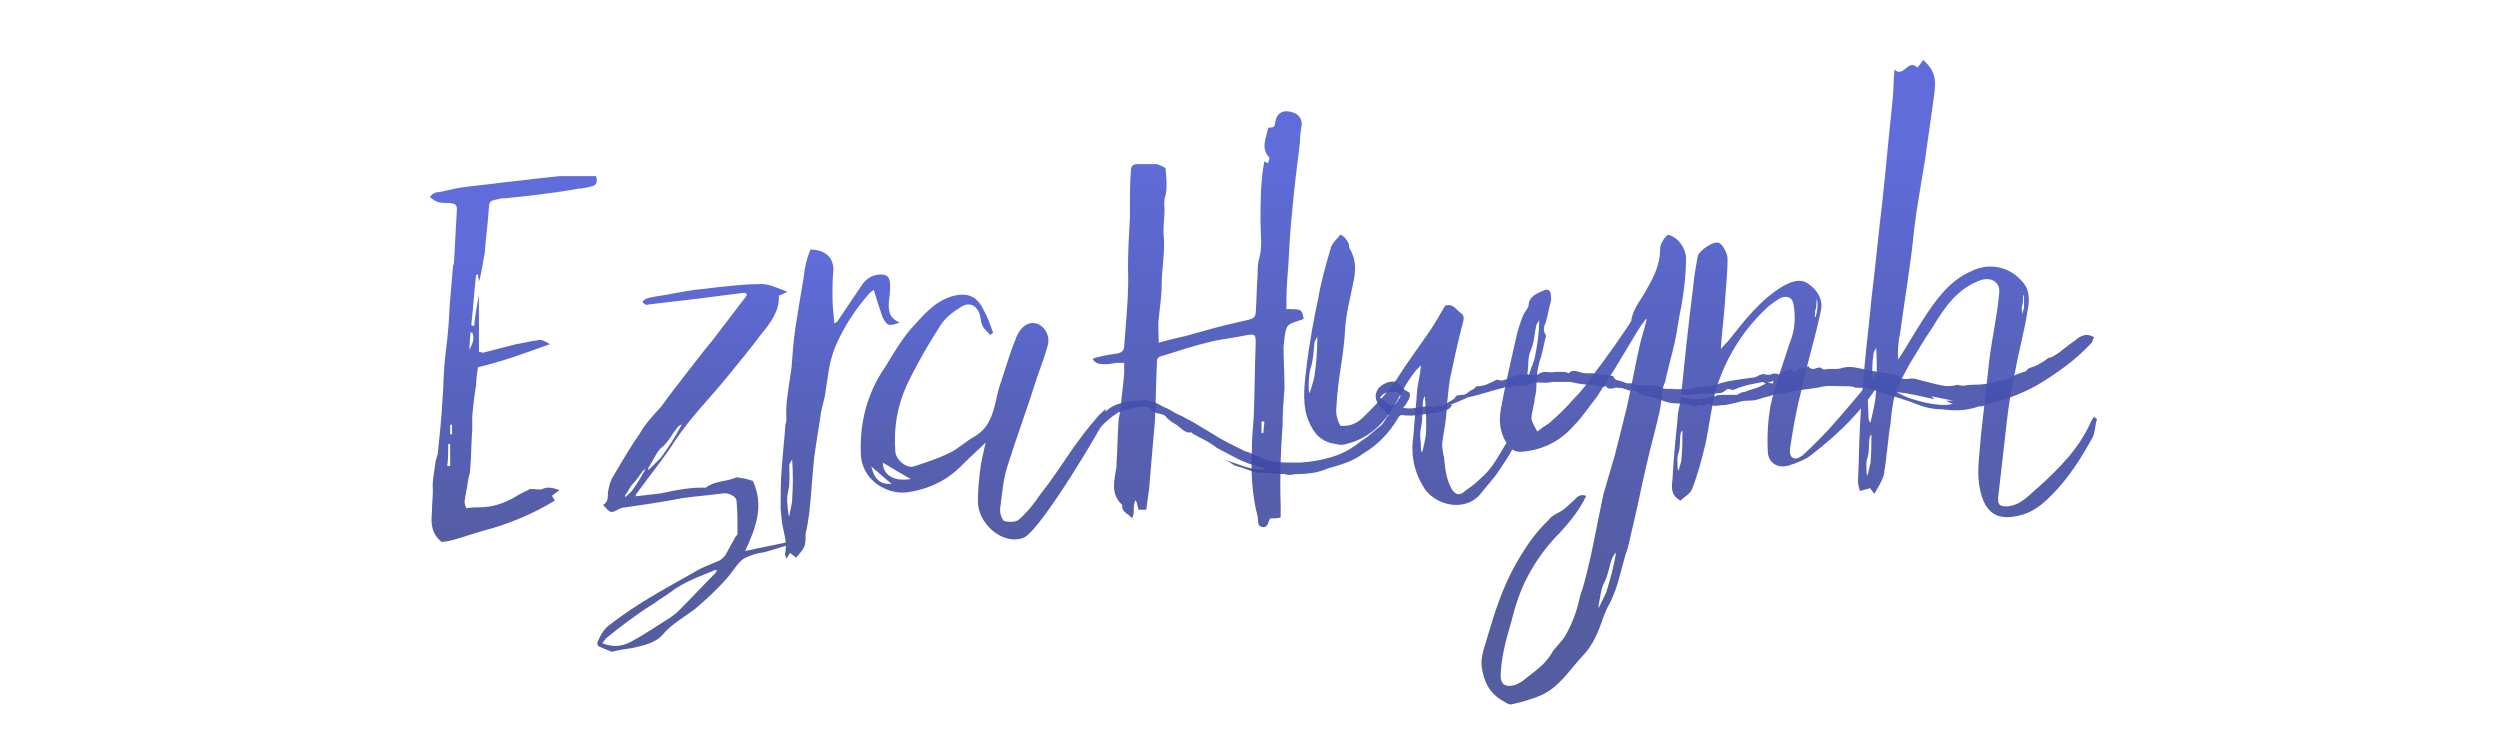 <svg width="500" height="150" viewBox="0 0 500 150" fill="none" xmlns="http://www.w3.org/2000/svg">
<rect width="500" height="150" fill="white"/>
<path d="M86 39.448C86.576 39.832 86.96 40.216 87.536 40.408C88.304 40.6 89.264 40.6 90.032 40.6C91.184 40.792 91.376 40.984 91.376 41.944C91.184 45.592 90.992 49.048 90.8 52.504C90.8 52.696 90.8 52.888 90.608 53.08C90.416 55.384 90.224 57.688 90.032 59.992C89.84 61.912 89.84 63.832 89.648 65.752C89.456 68.248 89.072 70.744 88.88 73.048C88.688 75.352 88.688 77.656 88.496 79.96C88.304 83.608 87.92 87.256 87.536 90.904C87.344 91.288 87.344 91.672 87.152 92.056C86.96 93.976 86.384 96.088 86.576 98.008C86.576 99.544 86.384 100.888 86.384 102.424C86.192 104.536 86.192 106.648 88.304 108.376C89.072 108.376 89.84 108.184 90.608 107.992C92.72 107.416 94.832 106.648 96.944 106.072C101.936 104.728 106.544 102.808 110.96 100.12C110.768 99.736 110.576 99.544 110.384 99.16C110.96 98.776 111.344 98.392 111.92 98.008C110.576 97.624 109.616 97.24 108.464 97.816C107.888 98.008 107.312 97.816 106.736 97.816C106.544 97.816 106.16 97.816 105.968 97.816C105.008 98.392 103.856 98.776 103.088 99.352C100.784 100.696 98.48 101.464 95.792 101.464C95.024 101.464 94.256 101.464 93.296 101.656C93.104 101.272 92.912 100.696 92.912 100.312C93.104 98.776 93.488 97.24 93.68 95.704C93.872 94.936 94.064 94.36 94.064 93.592C94.256 91.096 94.256 88.408 94.448 85.912C94.448 84.952 94.448 84.184 94.448 83.224C94.64 81.304 94.832 79.192 95.216 77.08C95.216 75.928 95.408 74.584 95.6 73.432C100.592 72.28 105.2 70.552 110 68.824C108.656 68.056 108.272 67.864 107.504 68.056C105.968 68.248 104.624 68.632 103.28 68.824C100.976 69.4 98.864 69.976 96.56 70.552C96.368 70.552 96.176 70.36 95.792 70.36C95.792 66.52 95.792 62.488 95.792 59.032C95.408 60.952 95.024 63.064 94.832 65.176C94.64 65.176 94.448 65.176 94.256 64.984C94.64 61.72 94.832 58.264 95.216 55C95.216 55 95.408 55 95.6 54.808C95.6 55.384 95.792 55.96 95.792 56.344C96.368 54.424 96.56 52.504 96.944 50.584C97.136 47.896 97.52 45.208 97.712 42.328C97.904 40.216 97.712 40.216 99.632 39.832C100.208 39.64 100.592 39.64 101.168 39.64C102.896 39.448 104.816 39.256 106.544 39.064C109.616 38.68 112.688 38.296 115.76 37.72C116.528 37.72 117.296 37.528 118.064 37.336C119.216 37.144 119.6 36.568 119.216 35.224C116.72 35.224 114.416 35.224 111.92 35.224C110.192 35.416 108.272 35.608 106.544 35.8C103.856 36.184 101.168 36.376 98.48 36.76C96.752 36.952 95.216 37.144 93.488 37.336C91.76 37.528 90.032 37.912 88.496 38.296C87.728 38.488 86.576 38.296 86 39.448ZM89.456 93.208C89.648 91.672 89.648 90.328 89.648 88.792C89.84 88.792 89.84 88.792 90.032 88.792C90.032 90.328 90.032 91.864 90.032 93.208C89.84 93.208 89.648 93.208 89.456 93.208ZM94.448 66.52C95.024 67.672 94.448 68.824 93.872 69.976C93.872 68.824 94.064 67.672 94.064 66.52C94.256 66.52 94.448 66.52 94.448 66.52ZM90.416 84.952C90.416 85.72 90.416 86.296 90.416 86.872C90.224 86.872 90.224 86.872 90.032 86.872C90.032 86.296 90.032 85.72 90.032 84.952C90.224 84.952 90.416 84.952 90.416 84.952ZM159.023 108.088C155.759 108.856 152.495 109.432 149.039 110.2C151.151 105.592 152.879 101.176 150.575 96.184C149.807 95.992 149.039 95.608 148.079 95.608C147.695 95.416 147.311 95.416 146.927 95.608C145.007 96.376 142.895 96.184 141.167 97.528C140.975 97.528 140.591 97.528 140.399 97.528C137.519 97.528 134.831 98.104 132.143 98.68C130.415 98.872 128.879 99.064 127.151 99.256C127.151 98.872 127.151 98.872 127.343 98.68C129.839 95.224 132.719 91.768 135.023 88.12C138.095 83.512 141.935 79.672 145.391 75.448C147.695 72.568 149.999 69.88 152.111 67C154.031 64.696 155.951 62.2 155.759 59.128C156.335 58.936 156.719 58.744 157.487 58.36C155.375 57.592 153.647 56.632 151.727 56.824C149.807 56.824 147.695 57.016 145.775 57.208C143.471 57.4 141.167 57.784 138.863 57.976C136.175 58.36 133.679 58.936 130.991 59.32C130.223 59.512 129.263 59.512 128.495 60.28C128.879 61.048 129.263 61.048 130.031 60.856C133.295 60.472 136.559 60.088 139.823 59.704C141.167 59.512 142.703 59.32 144.239 59.128C145.775 58.936 147.311 58.744 148.847 58.552C149.039 58.552 149.231 58.744 149.423 58.936C149.231 59.128 149.231 59.32 149.039 59.512C147.503 61.432 146.159 63.352 144.623 65.272C143.471 66.808 142.319 68.344 141.167 69.688C140.015 71.224 138.863 72.568 137.711 74.104C135.983 76.408 134.063 78.712 132.335 81.208C130.799 82.936 129.071 84.664 127.919 86.776C125.999 89.464 124.271 92.536 122.543 95.416C121.967 96.376 121.775 97.528 121.583 98.488C121.583 99.64 121.583 100.408 120.623 100.984C122.159 102.712 122.159 102.712 123.887 101.752C124.079 101.752 124.271 101.56 124.463 101.56C128.495 100.984 132.527 100.408 136.367 99.64C139.055 99.256 141.743 99.064 144.623 98.68C145.583 98.488 147.311 99.256 147.311 100.216C147.503 102.328 147.503 104.44 147.503 106.744C147.503 106.936 147.311 107.128 147.119 107.32C146.351 108.664 145.775 109.816 145.007 111.16C144.623 111.544 144.239 111.928 143.855 112.12C142.127 112.888 140.399 113.464 138.863 114.424C133.103 117.688 127.343 120.76 122.159 124.792C121.007 125.56 120.239 126.712 119.663 128.056C119.279 128.824 119.471 129.208 120.047 129.4C121.007 129.784 121.775 130.168 122.351 130.36C123.887 129.976 125.231 129.784 126.575 129.592C128.879 129.016 131.183 128.632 132.719 126.712C134.447 124.792 136.751 123.448 138.863 121.912C141.359 119.8 143.663 117.688 145.775 115.192C148.271 111.928 148.079 111.736 151.151 110.776C151.727 110.584 152.303 110.584 153.071 110.392C154.991 109.816 157.103 109.24 159.023 108.472C159.023 108.472 159.023 108.28 159.023 108.088ZM129.839 93.304C130.607 92.152 131.183 90.616 132.143 89.656C133.679 88.504 134.255 86.968 135.407 85.624C135.599 85.24 135.983 85.048 136.367 84.856C135.215 87.16 133.679 89.464 132.143 91.576C131.375 92.344 130.607 93.112 129.647 94.072C129.647 93.688 129.647 93.496 129.839 93.304ZM125.039 99.448C125.039 99.256 125.039 99.064 125.039 99.064C125.615 98.296 125.999 97.336 126.575 96.76C127.343 95.992 127.919 95.032 128.495 94.264C128.687 94.072 128.879 93.88 129.071 93.88C128.303 95.224 127.535 96.568 126.575 97.912C126.191 98.488 125.615 98.872 125.039 99.448ZM142.703 115C140.399 117.304 138.095 119.8 135.791 122.104C135.215 122.68 134.447 123.256 133.871 123.64C131.375 125.176 128.879 126.904 126.383 128.248C124.655 129.208 122.735 129.592 120.431 128.632C120.815 128.248 121.007 127.864 121.199 127.672C124.271 125.176 127.535 122.68 130.991 120.568C131.951 119.8 133.103 119.224 134.063 118.456C136.559 116.536 139.631 115.384 142.511 114.232C142.703 114.04 142.895 114.04 143.471 114.04C143.087 114.424 143.087 114.808 142.703 115ZM177.821 59.896C178.013 58.744 178.013 57.784 178.013 56.632C177.821 55.288 177.437 54.904 176.093 54.904C174.749 54.904 173.597 55.48 172.637 56.632C170.909 59.128 169.181 61.816 167.453 64.312C167.261 64.504 167.069 64.504 166.877 64.696C166.685 62.776 166.493 61.048 166.493 59.32C166.493 57.592 166.493 55.864 166.685 53.944C166.685 51.448 164.957 49.912 162.077 49.912C161.309 51.832 160.925 53.56 160.733 55.48C160.349 57.784 159.965 60.088 159.581 62.392C159.197 64.696 158.813 67.192 158.621 69.496C158.429 71.416 158.429 73.336 158.045 75.256C157.661 78.136 157.085 80.824 157.277 83.704C157.277 84.088 157.277 84.472 157.085 84.856C156.893 87.928 156.509 91 156.317 94.072C156.125 96.568 156.125 99.064 156.125 101.56C156.125 102.328 156.317 103.096 156.317 103.864C156.509 105.976 157.469 108.088 157.085 110.392C156.893 110.776 157.085 111.16 157.277 111.736C157.661 111.16 157.853 110.776 158.045 110.584C158.429 110.968 158.813 111.16 159.197 111.544C160.925 109.624 161.117 109.24 161.117 107.32C161.117 107.128 161.117 106.936 161.117 106.744C161.501 105.208 161.693 103.672 161.885 102.328C162.269 98.68 162.461 95.032 162.845 91.384C163.229 88.504 163.805 85.432 164.189 82.552C164.381 81.4 164.765 80.248 164.957 79.288C165.533 75.832 165.725 72.568 167.069 69.304C168.797 65.272 171.101 61.816 173.981 58.552C174.173 58.36 174.557 58.168 174.749 57.976C175.325 59.896 175.901 61.624 176.477 63.352C177.437 65.272 177.821 65.272 179.933 64.504C177.629 63.544 177.629 61.816 177.821 59.896ZM158.429 99.832C158.429 100.792 158.045 101.944 157.853 103.288C157.661 102.904 157.661 102.712 157.661 102.52C157.469 101.176 157.277 99.64 157.661 98.104C158.045 96.376 157.853 94.648 157.853 92.92C158.045 92.536 158.237 92.152 158.429 91.96C158.621 94.456 158.621 97.144 158.429 99.832ZM221.119 81.784C220.351 82.552 219.775 82.936 219.391 83.512C217.663 85.432 216.127 87.544 214.591 89.656C212.479 92.728 210.367 95.992 208.063 98.872C206.911 100.6 205.567 102.328 203.839 103.864C203.263 104.44 201.919 104.44 200.959 104.248C200.383 104.056 199.999 102.712 199.999 101.944C200.383 99.064 200.575 96.376 201.343 93.688C203.263 87.544 205.567 81.4 207.487 75.256C208.255 73.144 209.023 71.032 209.599 68.92C210.175 66.232 207.679 63.736 205.375 64.888C204.223 65.464 203.455 66.808 203.071 67.96C201.727 71.224 200.959 74.296 199.807 77.56C198.847 81.016 198.655 85.24 194.815 87.352C193.087 88.312 191.551 89.848 189.823 90.616C187.519 91.768 185.023 92.536 182.719 93.304C181.183 93.688 179.263 91.96 179.071 90.424C178.687 85.624 179.455 81.208 181.375 76.984C183.295 72.952 185.599 68.92 188.095 65.08C189.055 63.544 190.591 62.392 192.127 61.432C193.855 60.28 195.391 61.048 195.967 62.968C196.159 63.736 196.159 64.504 196.543 65.272C196.927 65.848 197.503 66.424 198.079 67C198.271 66.808 198.463 66.616 198.655 66.616C198.079 65.08 197.503 63.352 196.734 62.008C195.391 59.128 193.279 58.36 190.207 59.32C186.559 60.472 184.255 63.544 181.951 66.04C180.031 68.344 178.495 71.032 176.959 73.528C173.503 78.52 171.966 84.28 172.159 90.424C172.159 96.184 177.535 98.872 181.183 98.488C185.791 97.912 189.631 95.992 192.703 92.728C194.047 91.384 195.391 90.232 197.119 88.504C196.543 91 196.159 92.728 195.967 94.456C195.775 96.376 195.583 98.104 195.583 100.024C195.391 104.632 200.575 109.24 204.799 107.512C208.255 105.976 221.695 83.32 221.119 83.32C221.119 82.936 221.119 82.552 221.119 81.784ZM176.575 92.536C178.495 93.688 180.415 94.84 182.143 95.8C178.879 96.376 176.575 95.032 176.575 92.536ZM174.271 93.304C175.807 94.648 177.151 95.8 178.303 96.76C175.999 96.952 174.847 95.8 174.271 93.304Z" fill="url(#paint0_linear)"/>
<path d="M364.128 73.504C364.416 73.792 364.704 73.92 364.992 73.888C365.312 73.824 365.696 73.792 366.144 73.792C366.592 73.792 367.024 73.792 367.44 73.792C367.856 73.76 368.288 73.664 368.736 73.504C369.6 73.344 370.464 73.36 371.328 73.552C372.192 73.744 373.056 73.92 373.92 74.08L379.104 74.944C379.168 74.944 379.232 74.96 379.296 74.992C379.36 75.024 379.424 75.056 379.488 75.088C379.552 75.12 379.616 75.168 379.68 75.232C379.84 75.52 380.096 75.696 380.448 75.76C380.8 75.792 381.12 75.808 381.408 75.808C382.144 75.648 382.816 75.664 383.424 75.856C384.032 76.048 384.704 76.224 385.44 76.384C386.464 76.672 387.472 76.912 388.464 77.104C389.456 77.296 390.464 77.248 391.488 76.96C392.064 77.12 392.576 77.168 393.024 77.104C393.472 77.008 393.92 76.96 394.368 76.96C395.392 76.96 396.384 76.896 397.344 76.768C398.336 76.608 399.264 76.384 400.128 76.096C400.576 76.096 400.944 76.048 401.232 75.952C401.552 75.824 401.856 75.68 402.144 75.52C402.592 75.232 403.024 75.008 403.44 74.848C403.856 74.688 404.288 74.528 404.736 74.368C404.896 74.368 405.04 74.32 405.168 74.224C405.296 74.096 405.44 73.952 405.6 73.792C405.664 73.76 405.728 73.712 405.792 73.648C405.856 73.616 405.92 73.584 405.984 73.552C406.048 73.52 406.112 73.504 406.176 73.504C406.752 73.344 407.264 73.136 407.712 72.88C408.16 72.624 408.608 72.352 409.056 72.064C409.216 71.904 409.376 71.776 409.536 71.68C409.696 71.552 409.92 71.488 410.208 71.488C411.072 71.04 411.888 70.496 412.656 69.856C413.424 69.216 414.24 68.608 415.104 68.032C415.552 67.584 416.096 67.264 416.736 67.072C417.408 66.88 418.112 67.008 418.848 67.456C418.688 67.616 418.592 67.808 418.56 68.032C418.528 68.256 418.432 68.448 418.272 68.608C416.672 70.336 414.896 71.92 412.944 73.36C411.024 74.8 409.056 76.096 407.04 77.248C405.44 78.112 403.792 78.848 402.096 79.456C400.4 80.032 398.688 80.544 396.96 80.992C396.8 81.152 396.608 81.248 396.384 81.28C396.16 81.28 395.968 81.28 395.808 81.28C394.496 81.728 393.2 81.984 391.92 82.048C390.672 82.08 389.472 82.016 388.32 81.856C387.296 81.856 386.288 81.728 385.296 81.472C384.304 81.216 383.296 80.864 382.272 80.416C380.96 79.968 379.616 79.536 378.24 79.12C376.864 78.704 375.52 78.272 374.208 77.824C373.76 77.664 373.264 77.584 372.72 77.584C372.176 77.552 371.616 77.536 371.04 77.536C370.752 77.376 370.48 77.296 370.224 77.296C369.968 77.264 369.76 77.248 369.6 77.248C368.576 77.248 367.568 77.232 366.576 77.2C365.584 77.136 364.576 77.248 363.552 77.536C362.4 77.696 361.248 77.856 360.096 78.016C358.944 78.176 357.792 78.4 356.64 78.688C356.064 78.688 355.552 78.752 355.104 78.88C354.656 78.976 354.208 79.104 353.76 79.264C353.024 79.424 352.352 79.616 351.744 79.84C351.136 80.032 350.464 80.128 349.728 80.128C348.992 80.128 348.256 80.24 347.52 80.464C346.784 80.656 345.984 80.832 345.12 80.992C344.544 80.992 344.016 81.04 343.536 81.136C343.056 81.2 342.528 81.152 341.952 80.992C341.664 80.704 341.376 80.704 341.088 80.992C341.024 81.152 340.928 81.232 340.8 81.232C340.704 81.2 340.608 81.168 340.512 81.136C340.416 81.072 340.304 81.024 340.176 80.992C340.08 80.928 340 80.928 339.936 80.992C339.776 80.992 339.632 81.04 339.504 81.136C339.376 81.232 339.232 81.28 339.072 81.28C338.496 81.12 337.968 80.992 337.488 80.896C337.008 80.768 336.48 80.704 335.904 80.704C335.168 80.704 334.448 80.64 333.744 80.512C333.072 80.352 332.448 80.128 331.872 79.84C331.008 79.552 330.16 79.344 329.328 79.216C328.496 79.056 327.712 78.688 326.976 78.112C326.88 78.08 326.768 78.048 326.64 78.016C326.416 77.952 326.24 77.984 326.112 78.112C325.824 78.112 325.6 78.064 325.44 77.968C325.28 77.872 325.12 77.824 324.96 77.824C324.672 77.664 324.384 77.584 324.096 77.584C323.808 77.552 323.52 77.536 323.232 77.536C323.072 77.536 322.912 77.568 322.752 77.632C322.592 77.664 322.416 77.696 322.224 77.728C322.032 77.728 321.84 77.712 321.648 77.68C321.488 77.616 321.344 77.472 321.216 77.248C320.64 77.408 320.176 77.408 319.824 77.248C319.472 77.056 319.072 76.96 318.624 76.96C317.76 76.96 316.96 76.912 316.224 76.816C315.488 76.688 314.752 76.544 314.016 76.384H312H310.56C309.824 76.544 309.104 76.592 308.4 76.528C307.728 76.464 307.104 76.512 306.528 76.672C306.08 76.832 305.696 76.976 305.376 77.104C305.088 77.2 304.8 77.248 304.512 77.248C304.064 77.248 303.632 77.232 303.216 77.2C302.832 77.136 302.496 77.248 302.208 77.536C302.048 77.536 301.84 77.504 301.584 77.44C301.328 77.344 301.056 77.376 300.768 77.536C299.616 77.824 298.4 78.16 297.12 78.544C295.872 78.928 294.592 79.264 293.28 79.552C293.12 79.712 292.96 79.808 292.8 79.84C292.64 79.872 292.416 79.968 292.128 80.128C290.976 80.576 289.824 81.056 288.672 81.568C287.52 82.08 286.368 82.56 285.216 83.008C285.664 82.72 286.064 82.4 286.416 82.048C286.8 81.696 287.36 81.44 288.096 81.28C288.544 81.12 288.976 80.912 289.392 80.656C289.808 80.4 290.24 80.128 290.688 79.84C290.72 79.84 290.768 79.824 290.832 79.792C290.928 79.696 290.976 79.616 290.976 79.552C291.136 79.264 291.344 79.104 291.6 79.072C291.856 79.008 292.128 78.976 292.416 78.976C292.864 78.976 293.248 78.832 293.568 78.544C293.888 78.224 294.272 77.984 294.72 77.824L295.296 77.248C296.032 77.248 296.688 77.136 297.264 76.912C297.872 76.656 298.464 76.384 299.04 76.096C299.2 75.936 299.408 75.904 299.664 76C299.92 76.064 300.192 76.096 300.48 76.096C301.056 75.936 301.632 75.744 302.208 75.52C302.784 75.296 303.36 75.104 303.936 74.944H306.816C306.976 74.944 307.168 74.944 307.392 74.944C307.616 74.912 307.808 74.816 307.968 74.656C308.192 74.528 308.416 74.448 308.64 74.416C308.896 74.384 309.152 74.384 309.408 74.416C309.696 74.416 309.984 74.432 310.272 74.464C310.56 74.464 310.848 74.432 311.136 74.368H312.576C312.736 74.368 312.896 74.384 313.056 74.416C313.216 74.416 313.44 74.496 313.728 74.656C314.016 74.368 314.304 74.208 314.592 74.176C314.912 74.144 315.296 74.208 315.744 74.368C316.192 74.528 316.672 74.624 317.184 74.656C317.696 74.656 318.176 74.656 318.624 74.656C319.2 74.816 319.824 74.912 320.496 74.944C321.2 74.976 321.92 75.072 322.656 75.232C322.816 75.68 323.072 75.952 323.424 76.048C323.808 76.112 324.224 76.224 324.672 76.384C324.96 76.544 325.248 76.64 325.536 76.672C325.824 76.672 326.112 76.672 326.4 76.672C327.264 76.96 328.176 77.088 329.136 77.056C330.096 77.024 331.008 77.088 331.872 77.248C331.872 77.376 331.92 77.408 332.016 77.344C332.048 77.312 332.096 77.28 332.16 77.248C332.288 77.472 332.448 77.616 332.64 77.68C332.864 77.744 333.088 77.776 333.312 77.776C333.568 77.776 333.808 77.776 334.032 77.776C334.288 77.744 334.528 77.76 334.752 77.824H337.92C338.784 77.536 339.648 77.36 340.512 77.296C341.376 77.232 342.24 77.12 343.104 76.96C344.416 76.512 345.664 76.208 346.848 76.048C348.032 75.856 349.28 75.68 350.592 75.52C350.752 75.52 350.96 75.472 351.216 75.376C351.472 75.248 351.744 75.104 352.032 74.944C352.192 74.944 352.352 74.912 352.512 74.848C352.672 74.752 352.896 74.784 353.184 74.944H354.048C354.336 74.784 354.656 74.704 355.008 74.704C355.36 74.704 355.616 74.784 355.776 74.944C356.224 74.656 356.592 74.448 356.88 74.32C357.2 74.16 357.504 74.08 357.792 74.08C357.792 73.92 357.888 73.84 358.08 73.84C358.272 73.84 358.368 73.92 358.368 74.08C358.528 74.24 358.72 74.32 358.944 74.32C359.168 74.32 359.36 74.24 359.52 74.08C359.648 73.792 359.888 73.664 360.24 73.696C360.624 73.728 360.96 73.664 361.248 73.504C361.408 73.344 361.536 73.264 361.632 73.264C361.76 73.264 361.824 73.344 361.824 73.504C362.272 73.792 362.656 73.872 362.976 73.744C363.296 73.584 363.68 73.504 364.128 73.504ZM353.184 76.672C353.024 76.672 352.896 76.624 352.8 76.528C352.736 76.496 352.672 76.448 352.608 76.384C351.744 76.544 350.928 76.704 350.16 76.864C349.392 77.024 348.576 77.248 347.712 77.536C347.424 77.696 347.136 77.824 346.848 77.92C346.56 78.016 346.272 77.984 345.984 77.824H345.408C344.96 78.272 344.528 78.528 344.112 78.592C343.696 78.656 343.264 78.688 342.816 78.688C341.792 78.688 340.784 78.736 339.792 78.832C338.8 78.928 337.792 78.976 336.768 78.976H336.192C336.192 79.136 336.24 79.264 336.336 79.36C336.368 79.424 336.416 79.488 336.48 79.552C336.928 79.552 337.36 79.6 337.776 79.696C338.192 79.792 338.624 79.84 339.072 79.84C339.648 79.84 340.224 79.792 340.8 79.696C341.376 79.568 341.952 79.424 342.528 79.264H343.104C343.264 79.104 343.456 79.024 343.68 79.024C343.904 78.992 344.096 78.976 344.256 78.976H347.424C347.488 78.912 347.552 78.864 347.616 78.832C347.68 78.8 347.744 78.768 347.808 78.736C347.872 78.704 347.936 78.688 348 78.688C348.16 78.528 348.304 78.448 348.432 78.448C348.56 78.416 348.704 78.4 348.864 78.4C349.6 78.112 350.32 77.872 351.024 77.68C351.728 77.456 352.448 77.12 353.184 76.672ZM379.392 78.4C380.032 78.848 380.88 79.264 381.936 79.648C383.024 80 384.112 80.304 385.2 80.56C386.32 80.784 387.376 80.928 388.368 80.992C389.36 81.024 390.112 80.928 390.624 80.704C390.464 80.704 390.256 80.656 390 80.56C389.744 80.432 389.472 80.288 389.184 80.128H390.624L386.304 79.264L386.88 79.84C385.568 79.552 384.32 79.28 383.136 79.024C381.952 78.768 380.704 78.56 379.392 78.4ZM353.472 76.384C353.92 76.544 354.176 76.64 354.24 76.672C354.336 76.672 354.464 76.672 354.624 76.672V76.096C354.464 76.256 354.32 76.352 354.192 76.384C354.064 76.384 353.92 76.384 353.76 76.384H353.472ZM277.728 83.008C277.44 82.72 277.2 82.448 277.008 82.192C276.816 81.936 276.576 81.728 276.288 81.568C275.136 80.416 274.848 79.264 275.424 78.112C275.712 77.536 276.224 77.072 276.96 76.72C277.696 76.336 278.432 76.224 279.168 76.384C279.328 76.384 279.472 76.448 279.6 76.576C279.728 76.672 279.872 76.8 280.032 76.96C280.32 77.248 280.56 77.52 280.752 77.776C280.976 78.032 281.312 78.24 281.76 78.4C282.08 78.72 282.08 79.2 281.76 79.84C281.6 80.128 281.44 80.416 281.28 80.704C281.12 80.992 280.896 81.28 280.608 81.568C281.472 81.728 282.336 81.728 283.2 81.568C284.064 81.376 284.928 81.28 285.792 81.28C286.144 81.344 286.496 81.36 286.848 81.328C287.232 81.264 287.616 81.2 288 81.136C288.384 81.072 288.768 81.024 289.152 80.992C289.536 80.928 289.952 80.928 290.4 80.992C290.112 81.568 289.712 81.92 289.2 82.048C288.72 82.144 288.256 82.272 287.808 82.432C286.496 82.592 285.248 82.768 284.064 82.96C282.88 83.152 281.632 83.168 280.32 83.008C280.032 83.008 279.744 83.296 279.456 83.872C277.728 86.752 275.424 89.056 272.544 90.784C271.52 91.52 270.4 92.112 269.184 92.56C267.968 93.008 266.784 93.376 265.632 93.664C264.608 94.112 263.584 94.416 262.56 94.576C261.536 94.736 260.448 94.816 259.296 94.816C259.008 94.816 258.656 94.864 258.24 94.96C257.856 95.024 257.44 94.976 256.992 94.816C256.256 94.816 255.536 94.768 254.832 94.672C254.128 94.576 253.408 94.528 252.672 94.528C251.648 94.528 250.688 94.368 249.792 94.048C248.896 93.696 247.936 93.376 246.912 93.088C246.624 92.928 246.32 92.736 246 92.512C245.712 92.288 245.344 92.096 244.896 91.936C246.208 92.384 247.52 92.832 248.832 93.28C250.144 93.728 251.52 93.952 252.96 93.952C252.8 93.664 252.608 93.504 252.384 93.472C252.16 93.408 251.968 93.376 251.808 93.376C250.208 92.928 248.768 92.384 247.488 91.744C246.24 91.072 244.896 90.368 243.456 89.632C242.72 89.056 241.936 88.544 241.104 88.096C240.272 87.648 239.424 87.2 238.56 86.752L238.272 86.464C237.984 86.528 237.712 86.528 237.456 86.464C237.2 86.368 236.944 86.24 236.688 86.08C236.464 85.92 236.24 85.744 236.016 85.552C235.824 85.36 235.616 85.184 235.392 85.024C235.104 84.864 234.768 84.656 234.384 84.4C234 84.144 233.664 83.872 233.376 83.584C233.088 83.136 232.688 82.88 232.176 82.816C231.696 82.72 231.232 82.592 230.784 82.432C230.624 82.272 230.48 82.176 230.352 82.144C230.256 82.112 230.208 82.016 230.208 81.856C229.92 81.568 229.584 81.408 229.2 81.376C228.816 81.312 228.48 81.28 228.192 81.28C227.456 81.44 226.784 81.584 226.176 81.712C225.6 81.84 225.024 81.984 224.448 82.144C224.288 82.304 224.096 82.4 223.872 82.432C223.648 82.464 223.456 82.56 223.296 82.72C222.432 83.296 221.632 83.936 220.896 84.64C220.192 85.312 219.552 86.016 218.976 86.752C218.816 86.912 218.672 87.056 218.544 87.184C218.416 87.28 218.272 87.328 218.112 87.328C217.952 87.616 217.76 87.856 217.536 88.048C217.312 88.24 217.12 88.48 216.96 88.768C216.96 88.928 216.896 89.072 216.768 89.2C216.672 89.328 216.544 89.472 216.384 89.632C216.096 89.344 215.968 89.12 216 88.96C216.064 88.8 216.096 88.64 216.096 88.48C216.544 87.616 217.04 86.816 217.584 86.08C218.16 85.344 218.816 84.608 219.552 83.872C219.872 83.232 220.352 82.752 220.992 82.432C221.728 81.696 222.56 81.168 223.488 80.848C224.448 80.528 225.44 80.288 226.464 80.128H228.192C228.928 79.968 229.648 80.016 230.352 80.272C231.056 80.496 231.776 80.832 232.512 81.28C233.248 81.568 233.92 81.904 234.528 82.288C235.136 82.672 235.808 83.008 236.544 83.296C236.992 83.584 237.424 83.824 237.84 84.016C238.256 84.208 238.688 84.448 239.136 84.736C239.584 85.024 240.064 85.312 240.576 85.6C241.088 85.888 241.568 86.176 242.016 86.464C243.168 87.2 244.32 87.872 245.472 88.48C246.624 89.056 247.776 89.632 248.928 90.208C249.504 90.368 250.016 90.56 250.464 90.784C250.912 91.008 251.36 91.2 251.808 91.36C252.672 91.808 253.584 92.112 254.544 92.272C255.536 92.432 256.544 92.512 257.568 92.512H260.16C262.464 92.352 264.624 91.952 266.64 91.312C268.656 90.672 270.528 89.632 272.256 88.192C272.992 87.744 273.664 87.248 274.272 86.704C274.88 86.16 275.552 85.6 276.288 85.024C276.576 84.736 276.816 84.4 277.008 84.016C277.2 83.632 277.44 83.296 277.728 83.008ZM276 79.552C276.448 79.84 276.816 80.112 277.104 80.368C277.424 80.624 277.728 80.832 278.016 80.992C278.176 81.152 278.32 81.2 278.448 81.136C278.576 81.04 278.72 80.992 278.88 80.992C279.04 80.832 279.136 80.704 279.168 80.608C279.2 80.48 279.296 80.416 279.456 80.416C279.456 80.288 279.488 80.16 279.552 80.032C279.648 79.904 279.744 79.792 279.84 79.696C279.936 79.6 280 79.504 280.032 79.408C280.096 79.28 280.096 79.136 280.032 78.976C279.744 78.528 279.456 78.32 279.168 78.352C278.88 78.384 278.592 78.4 278.304 78.4C277.856 78.4 277.424 78.48 277.008 78.64C276.624 78.8 276.288 79.104 276 79.552Z" fill="#5660B2"/>
<path d="M229.252 101.952C229.444 100.416 229.636 99.072 229.828 97.728C230.02 95.424 230.212 93.12 230.404 90.816C230.596 88.704 230.788 86.4 230.98 84.288C231.172 80.64 231.172 76.992 231.364 73.152C231.364 71.616 231.364 71.424 232.9 71.04C235.972 70.08 238.852 69.12 242.116 68.352C244.42 67.776 246.916 67.584 249.412 67.008C250.948 66.816 251.14 66.816 251.14 68.544C250.948 73.344 250.948 78.336 250.756 83.328C250.564 85.632 250.372 87.744 250.372 90.048C250.18 94.464 250.372 98.88 251.524 103.296C251.716 104.064 251.332 105.216 252.484 105.408C253.636 105.6 253.636 104.256 254.02 103.68C254.788 103.68 255.556 103.68 256.132 103.488C256.132 102.528 256.132 101.76 256.132 100.992C255.94 95.616 256.132 90.24 256.516 85.056C256.516 82.56 256.708 80.064 256.9 77.568C256.9 74.88 256.708 72 256.708 69.312C256.9 67.968 256.9 66.432 257.476 65.28C258.052 64.512 259.396 64.32 260.356 63.936C260.548 63.936 260.548 63.744 260.74 63.744C260.356 61.824 260.356 61.824 257.284 61.824C257.284 61.248 257.284 60.864 257.284 60.288C257.284 57.792 257.476 55.296 257.668 52.992C257.86 49.344 258.052 45.888 258.436 42.24C258.82 37.824 259.396 33.216 259.972 28.608C259.972 27.264 260.164 26.112 260.356 24.768C260.356 23.808 259.78 23.04 259.012 22.656C256.708 21.696 255.172 22.464 254.98 24.96C254.98 25.152 254.788 25.152 254.788 25.344C254.404 25.536 254.02 25.536 253.636 25.536C253.252 27.648 252.1 29.568 253.828 31.488C254.02 31.68 253.636 32.256 253.636 32.64C253.252 32.448 253.06 32.448 252.868 32.256C252.1 36.288 252.1 40.32 252.1 44.352C252.1 46.848 252.484 49.152 251.908 51.456C251.524 52.608 251.524 53.76 251.524 54.912C251.332 57.408 251.332 59.904 251.14 62.592C251.14 63.36 250.564 63.744 249.796 63.936C249.028 64.128 248.068 64.32 247.3 64.512C243.844 65.28 240.58 66.24 237.124 67.2C235.396 67.584 233.668 67.968 231.748 68.544C231.748 66.816 231.556 65.28 231.748 63.744C231.94 61.632 232.324 59.328 232.324 57.216C232.324 53.76 233.092 50.304 232.708 46.656C232.708 46.464 232.708 46.272 232.708 46.08C232.708 44.736 232.9 43.392 232.9 41.856C232.9 41.088 232.708 40.128 233.092 39.168C233.476 37.44 233.284 35.52 233.092 33.6C232.516 33.216 231.94 33.024 231.364 32.832C230.02 32.832 228.868 32.832 227.524 32.832C226.564 32.832 226.18 33.216 226.18 34.176C225.988 36.48 225.988 38.592 225.988 40.896C225.988 41.664 225.988 42.624 225.988 43.392C225.796 46.848 225.604 50.112 225.604 53.568C225.796 58.752 225.22 63.936 224.836 69.312C224.836 69.888 224.452 70.464 223.684 70.656C222.34 70.848 220.996 71.04 219.652 71.424C219.268 71.424 218.884 71.616 218.5 71.808C218.884 72.384 219.46 72.768 220.036 72.768C220.996 72.96 222.148 72.768 223.3 72.576C223.684 72.576 224.26 72.576 224.836 72.576C224.836 73.536 224.836 74.112 224.836 74.688C224.644 77.184 224.26 79.68 224.068 82.176C223.876 82.944 223.684 83.904 223.684 84.672C223.492 87.36 223.492 90.048 223.3 92.736C223.3 92.928 223.3 93.12 223.3 93.312C222.916 96 221.956 98.688 224.452 100.992C224.26 102.528 225.796 102.72 226.372 103.68C227.14 102.528 226.372 101.184 227.14 100.032C227.524 100.8 227.524 101.376 227.716 101.952C228.292 101.952 228.676 101.952 229.252 101.952ZM252.868 84.288C252.868 85.056 252.676 85.824 252.676 86.592C252.484 86.592 252.484 86.592 252.292 86.592C252.292 85.824 252.292 85.056 252.292 84.288C252.484 84.288 252.676 84.288 252.868 84.288ZM304.749 83.04C303.789 84.576 302.829 86.304 301.677 88.032C299.949 90.528 298.797 93.408 296.301 95.52C295.341 96.48 294.381 97.248 293.229 98.016C291.885 99.36 290.925 98.976 290.157 97.44C289.197 95.52 289.005 93.6 288.813 91.488C288.621 90.72 288.429 89.76 288.429 88.8C288.621 87.072 289.005 85.344 289.197 83.616C289.389 81.12 289.581 78.432 289.965 75.936C290.733 72.288 291.501 68.64 292.461 64.992C292.653 64.224 293.037 63.264 292.269 62.688C291.309 62.112 290.733 60.576 289.005 61.152C288.045 62.88 286.893 64.8 285.741 66.528C283.629 69.6 281.325 72.672 279.405 75.744C277.485 78.624 275.181 80.928 272.877 83.232C271.533 84.576 270.189 85.344 268.077 85.152C267.309 83.808 267.117 82.464 267.309 81.12C267.501 75.936 268.845 70.752 269.037 65.568C269.229 62.688 269.997 59.808 270.573 56.928C271.149 54.432 271.341 52.128 269.997 49.824C269.805 49.632 269.805 49.248 269.805 48.864C269.421 48.096 269.037 47.328 268.077 46.944C267.309 47.904 266.349 48.672 266.157 49.632C265.197 52.896 264.237 56.16 263.661 59.616C262.701 64.032 261.933 68.448 261.357 72.864C260.973 76.32 260.397 79.776 261.357 83.232C262.317 85.92 263.469 87.84 266.157 88.608C267.309 88.8 268.269 89.184 269.229 88.8C273.261 87.84 276.141 85.344 278.253 82.08C279.981 79.392 281.133 76.512 283.245 74.016C283.437 73.824 283.629 73.632 284.205 73.056C284.013 74.976 283.629 76.512 283.437 77.856C283.245 81.12 282.861 84.192 282.669 87.264C282.093 91.104 282.861 94.56 284.973 97.824C287.085 100.896 292.845 102.624 296.109 98.784C297.261 97.248 298.797 95.712 299.757 94.176C301.293 91.872 302.829 89.76 303.597 87.072C303.981 85.92 304.749 84.96 305.133 83.808C305.325 83.616 305.133 83.424 305.133 83.04C305.133 83.04 304.941 83.04 304.749 83.04ZM262.893 75.168C262.701 76.32 262.317 77.28 261.933 78.624C261.741 78.24 261.741 78.048 261.741 77.856C261.741 76.512 261.741 74.976 262.125 73.632C262.701 71.904 262.701 70.176 262.893 68.448C263.085 68.064 263.277 67.68 263.469 67.296C263.469 69.984 263.277 72.672 262.893 75.168ZM285.165 87.072C284.973 88.224 284.781 89.184 284.397 90.528C284.205 90.144 284.205 89.952 284.205 89.76C284.205 88.416 283.821 86.88 284.205 85.536C284.589 83.616 284.397 82.08 284.589 80.352C284.589 79.968 284.781 79.584 284.973 79.2C285.165 81.696 285.357 84.384 285.165 87.072ZM337.211 51.36C337.019 49.44 335.483 47.328 333.563 46.944C333.179 47.328 332.795 47.712 332.603 48.096C332.219 48.672 332.027 49.248 332.027 49.824C332.027 52.704 330.875 55.2 329.531 57.504C328.379 59.808 326.651 61.536 326.267 64.032C326.267 64.416 325.883 64.608 325.883 64.8C323.579 68.256 321.275 71.52 318.779 74.784C317.627 76.512 316.283 78.24 314.747 79.776C313.403 81.312 311.867 82.848 310.331 84.192C309.563 84.96 308.603 85.344 307.451 86.304C306.875 85.152 306.299 84.384 306.299 83.616C306.299 82.656 306.683 81.504 306.875 80.352C306.875 79.584 307.259 78.624 307.259 77.856C307.259 75.552 307.451 73.44 308.219 71.328C308.603 69.984 308.795 68.64 309.179 67.296C309.179 67.104 309.179 66.912 308.987 66.72C308.603 65.952 308.795 65.184 309.179 64.416C309.563 63.072 309.755 61.728 310.139 60.384C310.331 59.808 310.139 59.232 310.139 58.656C309.947 58.08 309.563 57.696 308.795 58.08C307.451 58.656 305.723 59.232 305.723 61.152C305.531 61.728 305.147 62.112 304.955 62.496C304.571 63.072 304.379 63.648 304.187 64.224C303.611 65.76 303.227 67.488 302.843 69.216C301.883 73.44 300.923 77.664 300.155 81.888C299.771 84.192 299.963 86.496 301.307 88.608C302.075 89.952 303.227 90.528 304.571 90.336C308.603 89.952 312.059 88.224 314.747 85.152C316.475 83.424 317.819 81.312 319.355 79.392C320.507 77.664 321.659 75.744 322.811 74.016C324.347 71.52 325.883 68.832 327.419 66.336C327.995 65.376 328.571 64.608 329.147 63.84C329.147 63.84 329.147 63.84 329.339 63.84C328.955 65.568 328.379 67.296 327.995 68.832C327.035 73.056 326.267 77.472 325.307 81.696C324.539 84.768 323.771 87.84 323.003 90.912C322.235 93.6 321.467 96.096 320.699 98.784C319.355 104.928 318.395 111.072 316.667 117.216C316.475 117.984 316.091 118.752 315.899 119.712C315.323 122.4 314.363 124.896 313.019 127.2C312.251 128.544 310.907 129.504 310.331 130.656C308.987 132.96 306.875 134.304 304.955 135.84C304.379 136.416 303.803 136.608 303.035 136.992C300.923 137.568 299.963 136.8 300.155 134.496C300.347 131.04 301.307 127.584 302.267 124.32C303.035 121.248 303.995 118.176 305.531 115.296C307.259 112.032 309.371 109.152 311.867 106.656C313.979 104.352 315.899 102.048 317.243 99.168C316.283 98.784 315.515 99.168 314.939 99.936C313.979 100.704 313.019 101.856 311.867 102.432C311.099 102.816 310.331 103.2 309.755 103.968C306.875 106.656 304.763 109.92 302.843 113.376C300.539 117.6 299.003 122.208 297.659 126.816C297.083 128.928 296.123 131.04 296.315 133.152C296.699 136.224 297.851 138.72 300.731 140.256C301.307 140.64 301.883 141.024 302.459 140.832C304.379 140.448 306.107 139.872 307.643 139.296C311.675 137.76 313.787 134.112 316.475 131.232C318.587 129.12 319.739 126.24 320.699 123.36C321.083 122.4 321.467 121.44 322.043 120.48C323.579 117.408 324.155 114.144 325.115 110.88C325.883 108.96 326.075 107.04 326.651 104.928C327.611 100.896 328.379 96.864 329.339 92.832C330.107 89.376 331.067 86.112 331.835 82.656C332.219 80.928 332.411 79.2 332.603 77.472C332.795 77.088 332.795 76.704 332.987 76.512C333.563 73.824 334.331 71.136 334.907 68.64C335.483 66.144 335.675 63.84 336.251 61.344C336.827 58.08 337.211 54.816 337.211 51.36ZM305.531 74.4C305.723 73.056 305.531 71.52 306.107 70.176C306.875 68.448 306.875 66.72 307.259 64.992C307.451 64.608 307.643 64.416 307.835 64.032C307.835 66.72 307.451 69.216 306.875 71.904C306.491 72.864 306.107 74.016 305.723 75.168C305.531 74.784 305.339 74.592 305.531 74.4ZM321.275 118.368C320.891 119.328 320.315 120.288 319.739 121.632C319.739 121.056 319.739 120.864 319.739 120.864C320.123 119.328 320.123 117.792 320.891 116.448C321.659 114.912 321.851 113.184 322.427 111.648C322.619 111.264 322.811 110.88 323.195 110.496C322.811 113.184 322.043 115.872 321.275 118.368ZM375.655 74.208C372.967 77.472 370.279 80.736 367.399 84C365.287 86.496 362.983 88.8 360.487 91.104C358.951 92.256 357.799 91.68 357.991 89.76C358.567 86.112 359.143 82.464 360.103 78.816C361.255 73.248 362.983 67.872 364.135 62.304C364.711 60 363.559 58.08 361.639 56.736C359.911 55.584 358.183 56.352 356.455 57.312C352.039 60 348.967 64.032 345.895 67.872C345.511 68.448 344.935 68.832 344.167 69.792C344.359 66.528 344.743 63.84 344.935 61.152C345.127 57.888 345.511 54.816 345.511 51.744C345.511 50.784 344.743 49.248 343.975 48.672C343.015 47.904 339.943 50.016 339.559 51.168C339.175 53.28 338.791 55.392 338.599 57.696C337.639 65.184 336.871 72.672 336.103 80.16C335.911 81.312 335.527 82.464 335.527 83.616C335.143 87.456 334.759 91.104 334.567 94.752C334.567 96.672 333.607 98.784 336.103 100.128C336.871 99.36 338.023 98.784 338.407 97.824C339.559 94.944 340.327 91.872 341.095 88.8C341.863 85.152 342.247 81.504 343.207 77.856C345.127 71.712 348.391 66.336 352.999 61.92C353.959 60.96 355.111 60.192 356.071 59.616C357.415 59.04 358.567 59.424 358.759 61.152C359.143 63.648 358.951 66.144 357.991 68.448C356.647 72.672 355.111 76.704 354.151 80.928C353.575 84 353.383 87.264 353.575 90.528C353.767 92.832 355.879 93.792 357.991 93.024C359.719 92.448 361.255 91.872 362.599 90.72C367.783 86.688 372.583 82.08 376.039 76.32C376.423 75.936 376.423 75.168 376.423 74.4C376.231 74.4 375.847 74.208 375.655 74.208ZM363.175 61.728C363.367 61.152 363.175 60.576 363.367 60C363.367 59.808 363.367 59.808 363.367 59.616C363.559 60.576 363.559 61.344 363.367 62.304C363.367 62.688 363.175 62.88 363.175 63.456C362.983 63.264 362.983 63.264 362.983 63.264C362.983 62.688 362.983 62.112 363.175 61.728ZM336.295 91.68C336.295 92.448 335.911 93.216 335.719 94.176C335.719 93.984 335.527 93.792 335.527 93.792C335.527 92.64 335.335 91.488 335.719 90.528C336.103 89.376 335.911 88.032 336.103 86.88C336.103 86.496 336.295 86.304 336.487 86.112C336.487 88.032 336.487 89.76 336.295 91.68ZM418.634 83.424C418.634 83.616 418.442 84 418.25 84.192C415.946 89.568 411.914 93.6 407.69 97.44C405.77 98.976 404.234 101.088 401.354 101.28C399.626 101.28 399.626 100.704 399.626 99.552C400.202 94.56 400.778 89.376 401.354 84.384C401.738 80.928 402.314 77.472 403.082 74.016C403.85 69.792 405.002 65.76 405.578 61.728C405.962 60 405.77 57.888 404.81 56.736C402.314 53.472 398.09 52.32 394.25 54.24C389.834 56.16 387.146 60 384.65 63.84C382.922 66.528 381.386 69.216 379.658 71.904C379.466 70.176 379.658 68.256 380.042 66.528C380.618 62.112 381.386 57.504 381.962 53.088C382.538 49.44 382.73 45.984 383.306 42.336C383.882 38.688 384.458 35.232 385.034 31.776C385.61 27.744 386.186 23.52 386.762 19.488C387.338 15.648 386.954 14.112 384.65 12C384.266 12.576 383.882 12.96 383.498 13.536C381.578 11.616 380.81 15.648 378.89 13.92C378.698 16.224 378.698 18.336 378.506 20.256C377.738 27.168 377.162 34.08 376.394 40.992C375.626 47.328 375.05 53.664 374.282 59.808C373.898 64.224 373.322 68.64 372.938 72.864C372.554 77.088 372.17 81.312 371.978 85.536C371.786 89.184 371.786 92.64 371.594 96.288C371.594 96.864 371.786 97.44 371.978 98.208C372.554 98.016 373.322 97.824 374.09 97.632C374.09 97.824 374.474 98.208 374.858 98.784C375.626 97.44 376.394 96.288 376.778 94.944C377.354 91.488 377.546 88.032 378.122 84.576C378.314 82.464 378.506 80.544 379.082 78.624C379.658 76.704 380.81 74.976 381.77 73.056C383.306 70.56 384.842 67.872 386.57 65.376C388.874 61.536 391.37 57.888 395.786 56.16C398.09 55.2 400.202 56.352 399.818 58.848C399.434 63.072 398.474 67.296 397.898 71.712C397.322 76.896 396.746 82.08 396.17 87.264C395.978 90.336 395.402 93.6 395.786 96.672C396.554 101.856 398.666 104.544 404.234 103.008C406.538 102.432 408.458 100.896 410.186 99.168C413.834 95.52 416.33 91.488 418.634 87.264C419.018 86.304 419.018 84.96 419.402 83.808C419.21 83.616 418.826 83.424 418.634 83.424ZM404.426 61.152C404.618 60.576 404.618 60 404.618 59.424C404.618 59.232 404.618 59.04 404.81 59.04C404.81 59.808 404.81 60.768 404.81 61.728C404.618 61.92 404.618 62.304 404.426 62.88C404.426 62.688 404.426 62.688 404.426 62.496C404.426 62.112 404.234 61.536 404.426 61.152ZM374.09 92.64C373.898 93.408 373.706 94.176 373.514 95.136C373.322 94.752 373.322 94.752 373.322 94.56C373.322 93.6 373.13 92.448 373.514 91.488C373.898 90.144 373.706 88.992 373.898 87.648C373.898 87.456 374.09 87.072 374.282 86.88C374.282 88.8 374.282 90.72 374.09 92.64ZM375.05 79.968C374.858 81.312 374.474 82.848 374.09 84.576C373.706 84 373.706 83.808 373.706 83.616C373.706 81.696 373.322 79.584 373.898 77.856C374.666 75.552 374.282 73.44 374.666 71.136C374.666 70.56 374.858 70.176 375.242 69.6C375.434 73.056 375.434 76.512 375.05 79.968Z" fill="url(#paint1_linear)"/>
<defs>
<linearGradient id="paint0_linear" x1="273.5" y1="53" x2="273.5" y2="112" gradientUnits="userSpaceOnUse">
<stop stop-color="#5F6CD9"/>
<stop offset="1" stop-color="#2F398C" stop-opacity="0.82"/>
</linearGradient>
<linearGradient id="paint1_linear" x1="317.5" y1="32" x2="317.5" y2="119" gradientUnits="userSpaceOnUse">
<stop stop-color="#5F6CD9"/>
<stop offset="1" stop-color="#2F398C" stop-opacity="0.82"/>
</linearGradient>
</defs>
</svg>
